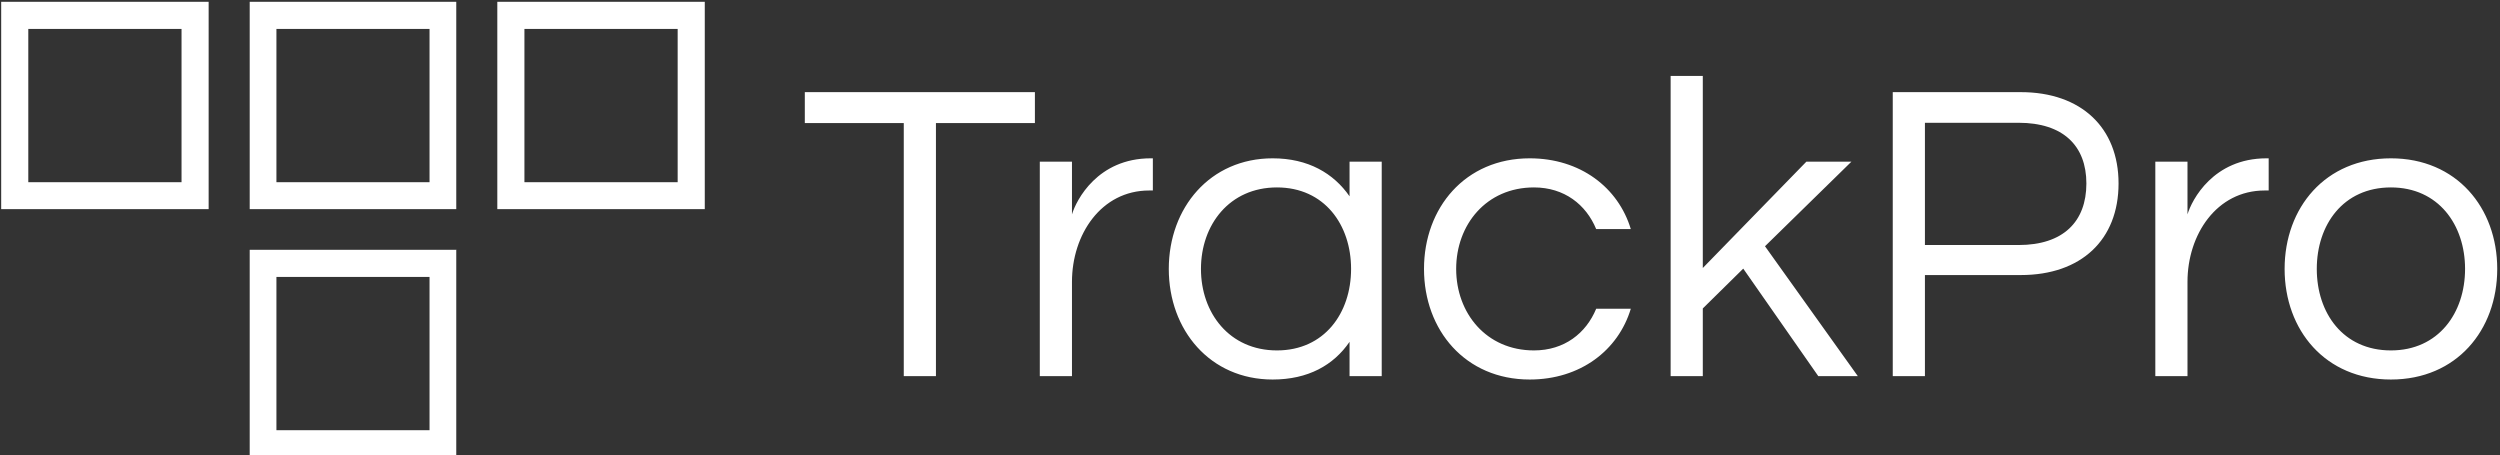 <svg data-v-423bf9ae="" xmlns="http://www.w3.org/2000/svg" viewBox="0 0 494 90" class="iconLeft"><rect x="0" y="0" width="494" height="90" fill="#333333" stroke="none"/><!----><!----><!----><g data-v-423bf9ae="" id="131fd6bb-7f56-446f-8f89-47b4fcec682d" fill="white" transform="matrix(6.054,0,0,6.054,157.82,4.828)"><path d="M7.71 2.21L0.20 2.21L0.20 3.22L3.43 3.22L3.43 11.48L4.48 11.48L4.48 3.22L7.71 3.22ZM11.49 4.37C9.76 4.37 9.06 5.73 8.92 6.20L8.92 4.48L7.87 4.48L7.87 11.48L8.92 11.48L8.92 8.40C8.92 6.86 9.87 5.42 11.44 5.42L11.56 5.42L11.56 4.37ZM15.47 4.37C13.43 4.37 12.08 5.98 12.08 7.98C12.08 9.98 13.43 11.59 15.47 11.59C16.63 11.59 17.46 11.12 17.98 10.36L17.98 11.48L19.03 11.48L19.03 4.48L17.98 4.48L17.98 5.61C17.46 4.86 16.63 4.37 15.47 4.37ZM15.61 10.64C14.06 10.64 13.13 9.42 13.13 7.98C13.13 6.54 14.06 5.32 15.61 5.32C17.16 5.32 18.03 6.54 18.03 7.98C18.03 9.42 17.16 10.64 15.61 10.64ZM24.00 10.64C22.44 10.64 21.46 9.42 21.46 7.98C21.46 6.54 22.44 5.32 24.00 5.32C24.99 5.32 25.70 5.88 26.03 6.68L27.16 6.68C26.75 5.32 25.51 4.37 23.86 4.37C21.76 4.37 20.41 5.98 20.41 7.98C20.41 9.98 21.76 11.59 23.86 11.59C25.51 11.59 26.75 10.64 27.16 9.28L26.03 9.28C25.70 10.08 24.99 10.64 24.00 10.64ZM34.36 4.48L32.89 4.48L29.51 7.95L29.51 1.68L28.46 1.68L28.46 11.48L29.51 11.48L29.51 9.27L30.83 7.97L33.28 11.48L34.57 11.48L31.54 7.24ZM36.76 8.18L39.89 8.18C41.86 8.18 43.08 7.03 43.08 5.19C43.08 3.37 41.86 2.21 39.89 2.21L35.71 2.21L35.71 11.48L36.76 11.48ZM39.82 3.21C41.27 3.21 42.03 3.96 42.03 5.19C42.03 6.44 41.27 7.20 39.82 7.20L36.76 7.20L36.76 3.21ZM47.91 4.37C46.17 4.37 45.47 5.73 45.33 6.20L45.33 4.48L44.28 4.48L44.28 11.48L45.33 11.48L45.33 8.40C45.33 6.86 46.28 5.42 47.85 5.42L47.98 5.42L47.98 4.37ZM51.97 4.37C49.83 4.37 48.50 5.98 48.50 7.98C48.50 9.98 49.83 11.59 51.97 11.59C54.11 11.59 55.44 9.98 55.44 7.98C55.44 5.98 54.11 4.37 51.97 4.37ZM51.97 10.64C50.41 10.64 49.55 9.42 49.55 7.98C49.55 6.54 50.41 5.32 51.97 5.32C53.52 5.32 54.39 6.54 54.39 7.98C54.39 9.42 53.52 10.64 51.97 10.64Z"></path></g><!----><g data-v-423bf9ae="" id="96799218-6267-4dcf-8792-d71e604d9080" transform="matrix(2.551,0,0,2.551,-45.046,-69.436)" stroke="none" fill="white"><path data-name="Compound Path" d="M31.72 29.46v11.87H19.85V29.46h11.87m2.1-2.1H17.75v16.06h16.07V27.36zM50.93 29.46v11.87H39.07V29.46h11.86m2.1-2.1H37v16.06h16V27.36zM70.15 29.46v11.87H58.28V29.46h11.87m2.1-2.1H56.18v16.06h16.07V27.36zM50.93 48.67v11.87H39.07V48.67h11.86m2.1-2.1H37v16.07h16V46.58z"></path></g><!----></svg>